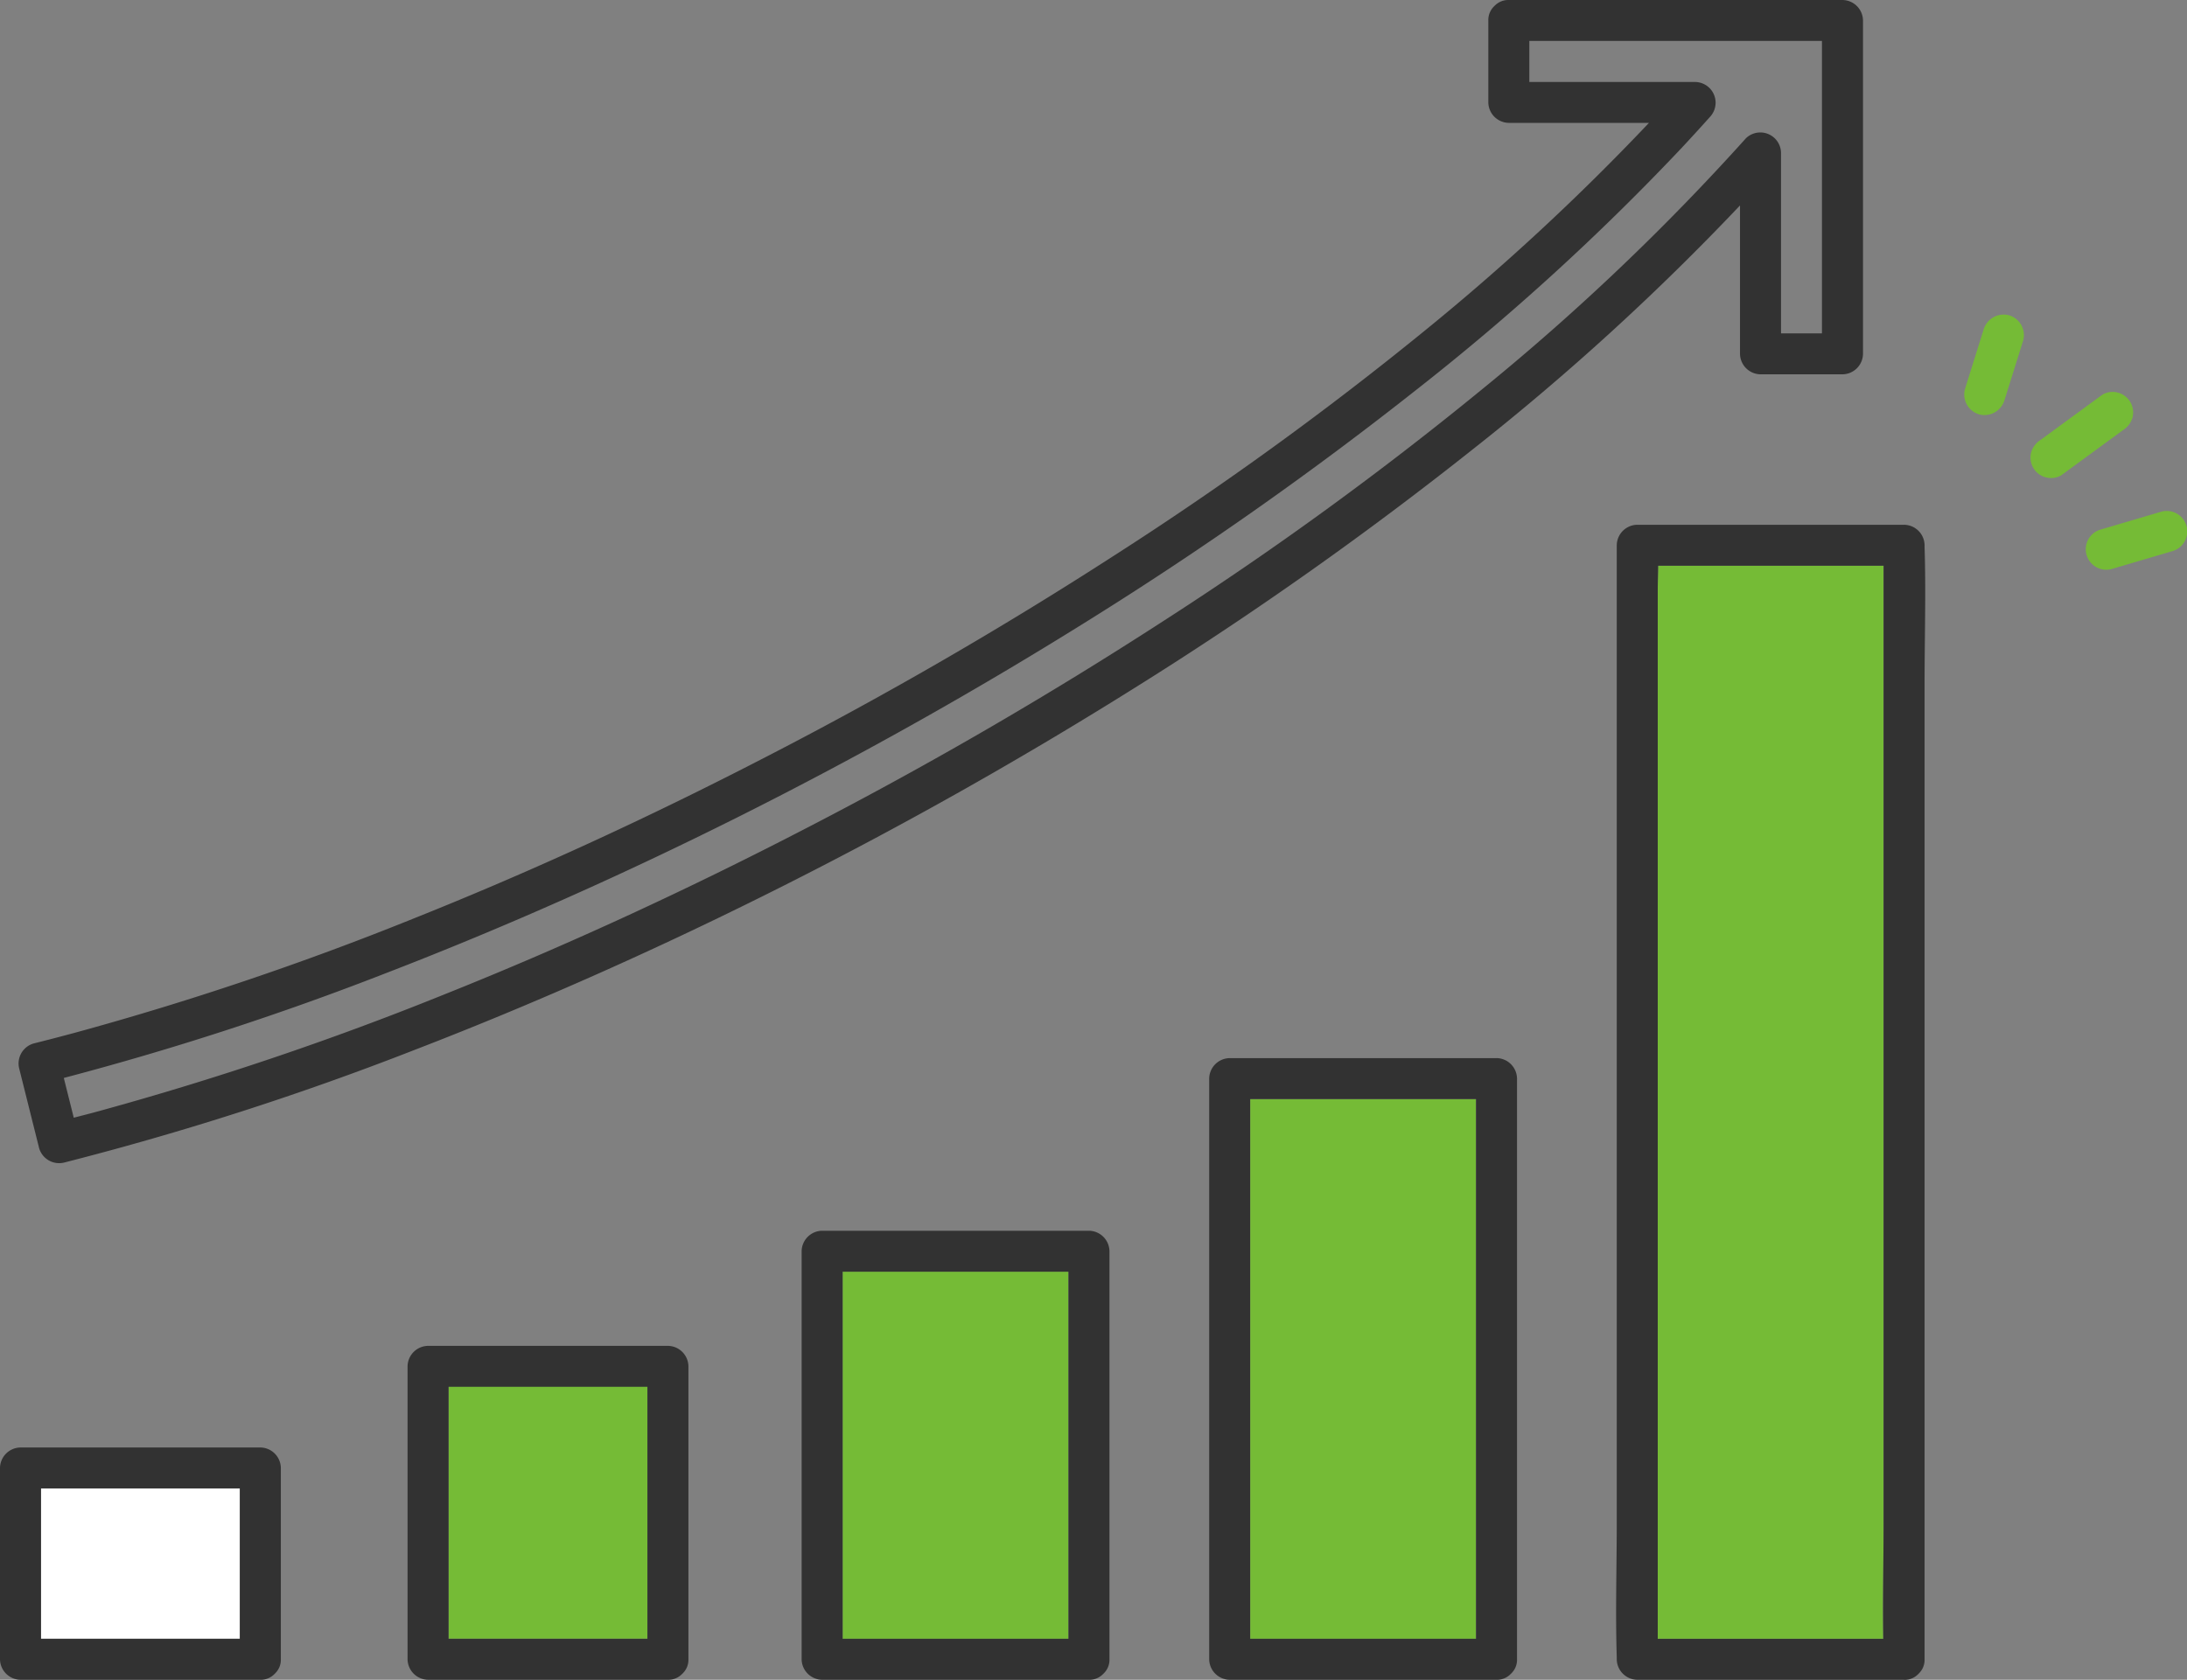<svg id="グループ_335" data-name="グループ 335" xmlns="http://www.w3.org/2000/svg" xmlns:xlink="http://www.w3.org/1999/xlink" width="164" height="126" viewBox="0 0 164 126">
  <rect x="0" y="0" width="164" height="126" fill="#808080" stroke="none"/>
  <defs>
    <clipPath id="clip-path">
      <rect id="長方形_183" data-name="長方形 183" width="164" height="126" fill="none"/>
    </clipPath>
  </defs>
  <path id="パス_3533" data-name="パス 3533" d="M55.427,188.229h14.21V169.29H54.705v18.94Z" transform="translate(-21.072 -65.308)" fill="#75bb36"/>
  <g id="グループ_334" data-name="グループ 334">
    <g id="グループ_333" data-name="グループ 333" clip-path="url(#clip-path)">
      <path id="パス_3534" data-name="パス 3534" d="M69.228,164.29H51.242a1.559,1.559,0,0,0-1.537,1.536V187.8a1.559,1.559,0,0,0,1.537,1.536H69.228a1.42,1.42,0,0,0,1.04-.41c.018-.015.034-.033.052-.049l.029-.03a1.417,1.417,0,0,0,.417-1.046V165.826a1.559,1.559,0,0,0-1.537-1.536m-16.449,3.072H67.691v18.9H52.779v-18.9Z" transform="translate(-19.142 -63.337)" fill="#323232"/>
      <path id="パス_3535" data-name="パス 3535" d="M5.721,192.974H19.912V181.695H5v11.279Z" transform="translate(-1.926 -70.047)" fill="#fff"/>
      <path id="パス_3536" data-name="パス 3536" d="M1.537,194.119H19.523a1.418,1.418,0,0,0,1.04-.411c.018-.015.034-.033.052-.049s.019-.02.028-.031a1.414,1.414,0,0,0,.417-1.046V178.231a1.559,1.559,0,0,0-1.537-1.536H1.537A1.559,1.559,0,0,0,0,178.231v14.352a1.559,1.559,0,0,0,1.537,1.536m1.537-14.352H17.986v11.279H3.074V179.767Z" transform="translate(0 -68.119)" fill="#323232"/>
      <path id="パス_3537" data-name="パス 3537" d="M153.4,174.651H169.4V134.166H152.468v40.485Z" transform="translate(-58.718 -51.723)" fill="#75bb36"/>
      <path id="パス_3538" data-name="パス 3538" d="M169.015,129.166h-20.01a1.559,1.559,0,0,0-1.537,1.536V174.26a1.559,1.559,0,0,0,1.537,1.536h20.01a1.417,1.417,0,0,0,1.04-.411c.018-.015.034-.033.052-.049s.02-.02.028-.03a1.414,1.414,0,0,0,.417-1.046V130.7a1.559,1.559,0,0,0-1.537-1.536m-18.473,6.91v-3.837h16.936v40.485H150.542V136.076Z" transform="translate(-56.793 -49.796)" fill="#323232"/>
      <path id="パス_3539" data-name="パス 3539" d="M103.693,182.776H119.7V155.24H102.763v27.536Z" transform="translate(-39.576 -59.848)" fill="#75bb36"/>
      <path id="パス_3540" data-name="パス 3540" d="M119.31,150.239H99.3a1.559,1.559,0,0,0-1.537,1.536v30.609A1.559,1.559,0,0,0,99.3,183.92h20.01a1.418,1.418,0,0,0,1.04-.411c.018-.015.035-.033.052-.049s.02-.02.028-.03a1.416,1.416,0,0,0,.417-1.046V151.775a1.559,1.559,0,0,0-1.537-1.536m-18.473,5.352v-2.28h16.936v27.536H100.837V155.591Z" transform="translate(-37.65 -57.92)" fill="#323232"/>
      <path id="パス_3541" data-name="パス 3541" d="M203.1,149.55h15.982c-.046-2.919.025-5.847.025-8.763V69.057H202.2c-.007.621-.03,1.243-.03,1.855V149.55Z" transform="translate(-77.861 -26.623)" fill="#75bb36"/>
      <path id="パス_3542" data-name="パス 3542" d="M218.691,150.7a1.416,1.416,0,0,0,1.04-.411c.018-.015.034-.033.052-.049s.02-.02.028-.031a1.414,1.414,0,0,0,.417-1.046V75.893c0-3.378.106-6.775,0-10.151,0-.049,0-.1,0-.148a1.559,1.559,0,0,0-1.537-1.536h-20.01a1.559,1.559,0,0,0-1.537,1.536V138.86c0,3.378-.106,6.775,0,10.151,0,.049,0,.1,0,.148a1.559,1.559,0,0,0,1.537,1.536h20.01Zm-18.473-29.864V68.985c0-.612.023-1.234.03-1.855h16.906v71.73c0,2.916-.071,5.844-.024,8.763H200.218V120.831Z" transform="translate(-75.906 -24.695)" fill="#323232"/>
      <path id="パス_3543" data-name="パス 3543" d="M131.355,15.406V26.542a1.559,1.559,0,0,0,1.537,1.536h6.149a1.559,1.559,0,0,0,1.537-1.536V1.536A1.559,1.559,0,0,0,139.041,0H114.019a1.42,1.42,0,0,0-1.04.41c-.018.015-.034.033-.052.049s-.019.02-.028.03a1.417,1.417,0,0,0-.418,1.046V7.681a1.559,1.559,0,0,0,1.537,1.536h10.51a175.915,175.915,0,0,1-16.738,15.524A253.126,253.126,0,0,1,84.405,41.683Q71.833,49.8,58.512,56.674C49.857,61.154,41,65.258,31.948,68.875A229.636,229.636,0,0,1,6.419,77.487q-1.511.406-3.028.786a1.561,1.561,0,0,0-1.074,1.89l1.492,5.962A1.563,1.563,0,0,0,5.7,87.2a224.8,224.8,0,0,0,26.22-8.429c9.446-3.644,18.7-7.789,27.742-12.346q13.825-6.968,26.946-15.232a275.928,275.928,0,0,0,24.721-17.5,187.18,187.18,0,0,0,20.026-18.283M61.545,62.013c-8.88,4.608-17.969,8.826-27.259,12.542a235.358,235.358,0,0,1-26.36,8.89c-.505.136-1.013.263-1.521.394q-.373-1.491-.746-2.982A221.453,221.453,0,0,0,29.7,73.041c9.169-3.535,18.153-7.551,26.932-11.963Q70.117,54.3,82.924,46.268a269.949,269.949,0,0,0,24.13-17.006A180.526,180.526,0,0,0,127,11.072q1.063-1.14,2.1-2.3a1.555,1.555,0,0,0-1.087-2.622H115.556V3.072H137.5V25.006H134.43V11.45a1.553,1.553,0,0,0-2.624-1.086,175.6,175.6,0,0,1-19.738,18.792A259.28,259.28,0,0,1,88.088,46.6Q75.2,54.947,61.545,62.013" transform="translate(-0.874)" fill="#323232"/>
      <path id="パス_3544" data-name="パス 3544" d="M240.675,45.894a1.57,1.57,0,0,0,1.891-1.073q.614-1.958,1.227-3.915l.176-.562a1.55,1.55,0,0,0-1.074-1.89A1.571,1.571,0,0,0,241,39.528q-.613,1.957-1.227,3.915L239.6,44a1.55,1.55,0,0,0,1.074,1.89" transform="translate(-92.252 -14.808)" fill="#75bb36"/>
      <path id="パス_3545" data-name="パス 3545" d="M248.77,54.247a1.5,1.5,0,0,0,1.184-.155L254,51.13l.575-.421a1.669,1.669,0,0,0,.706-.918,1.569,1.569,0,0,0-.155-1.183,1.551,1.551,0,0,0-.919-.706,1.5,1.5,0,0,0-1.185.155l-4.049,2.963-.575.421a1.667,1.667,0,0,0-.706.918,1.537,1.537,0,0,0,1.074,1.89" transform="translate(-95.373 -18.447)" fill="#75bb36"/>
      <path id="パス_3546" data-name="パス 3546" d="M255.568,63.754a1.537,1.537,0,1,0,.817,2.962l3.9-1.149.566-.167a1.537,1.537,0,1,0-.817-2.963l-3.9,1.15-.567.167" transform="translate(-97.986 -24.048)" fill="#75bb36"/>
    </g>
  </g>
</svg>
